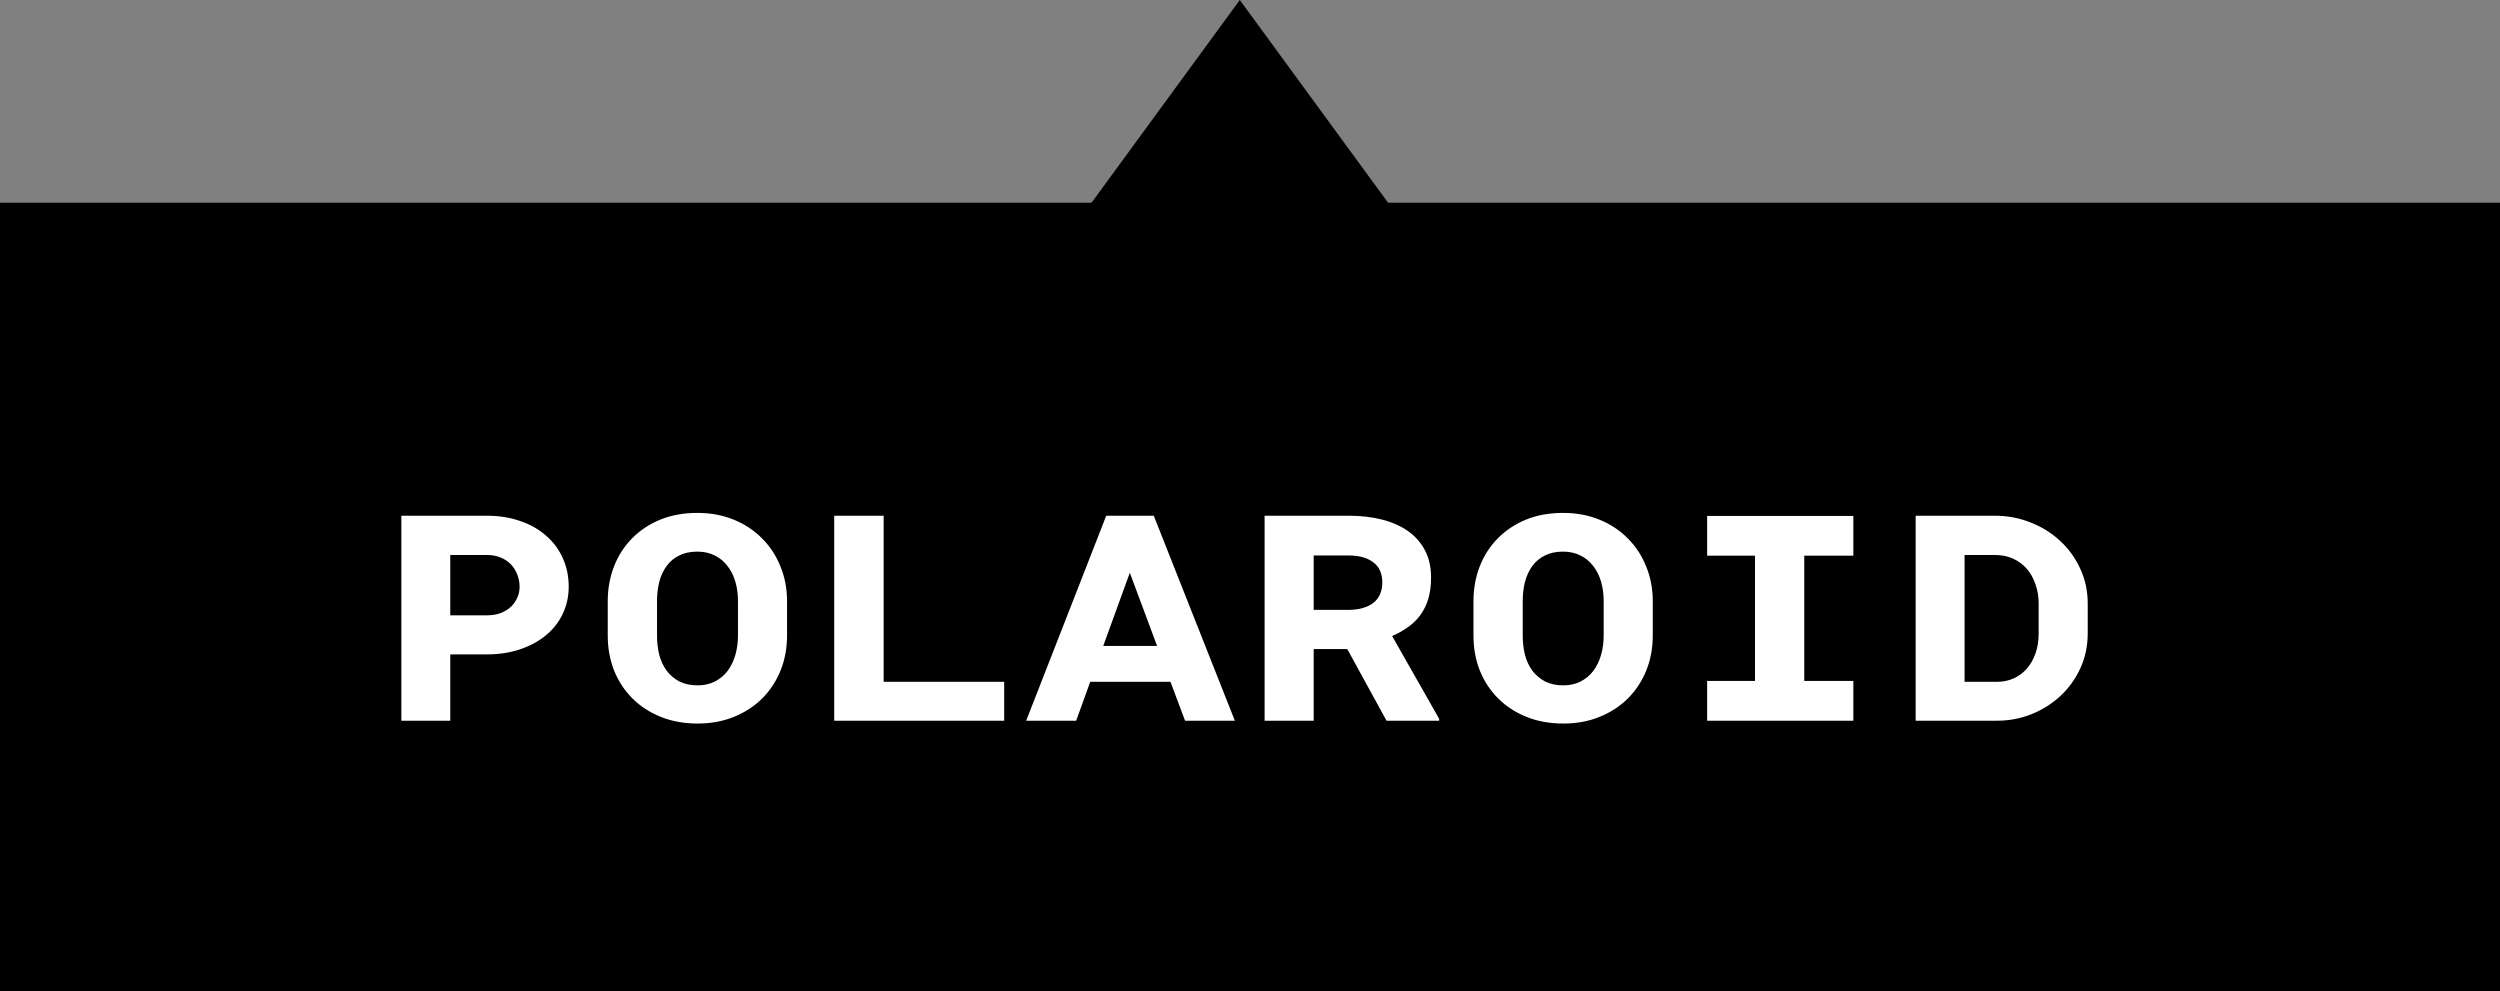 <svg width="111" height="44" viewBox="0 0 111 44" fill="none" xmlns="http://www.w3.org/2000/svg">
<rect x="0" y="0" width="111" height="44" fill="#808080" stroke="none"/>
<rect y="9" width="111" height="35" fill="black"/>
<path d="M19.992 29.055V32H17.82V22.898H21.617C22.159 22.898 22.651 22.977 23.094 23.133C23.542 23.284 23.924 23.5 24.242 23.781C24.565 24.057 24.812 24.388 24.984 24.773C25.162 25.159 25.25 25.583 25.25 26.047C25.25 26.484 25.162 26.888 24.984 27.258C24.812 27.622 24.565 27.938 24.242 28.203C23.924 28.469 23.542 28.677 23.094 28.828C22.651 28.979 22.159 29.055 21.617 29.055H19.992ZM19.992 27.32H21.617C21.852 27.32 22.057 27.287 22.234 27.219C22.417 27.146 22.568 27.052 22.688 26.938C22.812 26.818 22.906 26.682 22.969 26.531C23.037 26.38 23.07 26.224 23.07 26.062C23.07 25.87 23.037 25.688 22.969 25.516C22.906 25.344 22.812 25.193 22.688 25.062C22.568 24.932 22.417 24.831 22.234 24.758C22.057 24.68 21.852 24.641 21.617 24.641H19.992V27.32ZM34.945 28.219C34.945 28.776 34.849 29.294 34.656 29.773C34.464 30.247 34.193 30.659 33.844 31.008C33.495 31.357 33.075 31.63 32.586 31.828C32.102 32.026 31.565 32.125 30.977 32.125C30.372 32.125 29.826 32.026 29.336 31.828C28.846 31.63 28.427 31.357 28.078 31.008C27.729 30.659 27.458 30.247 27.266 29.773C27.078 29.294 26.984 28.776 26.984 28.219V26.695C26.984 26.138 27.078 25.62 27.266 25.141C27.453 24.662 27.721 24.247 28.07 23.898C28.419 23.544 28.836 23.268 29.32 23.07C29.81 22.872 30.357 22.773 30.961 22.773C31.549 22.773 32.086 22.872 32.57 23.07C33.06 23.268 33.479 23.544 33.828 23.898C34.182 24.247 34.456 24.662 34.648 25.141C34.846 25.62 34.945 26.138 34.945 26.695V28.219ZM32.766 26.688C32.766 26.375 32.727 26.086 32.648 25.82C32.57 25.555 32.453 25.323 32.297 25.125C32.146 24.927 31.958 24.773 31.734 24.664C31.51 24.549 31.253 24.492 30.961 24.492C30.648 24.492 30.38 24.549 30.156 24.664C29.932 24.773 29.747 24.927 29.602 25.125C29.456 25.323 29.346 25.557 29.273 25.828C29.206 26.094 29.172 26.38 29.172 26.688V28.219C29.172 28.526 29.206 28.815 29.273 29.086C29.346 29.352 29.456 29.583 29.602 29.781C29.753 29.979 29.94 30.138 30.164 30.258C30.393 30.372 30.664 30.43 30.977 30.43C31.263 30.43 31.518 30.372 31.742 30.258C31.966 30.143 32.154 29.987 32.305 29.789C32.456 29.586 32.57 29.352 32.648 29.086C32.727 28.815 32.766 28.526 32.766 28.219V26.688ZM39.234 30.273H44.586V32H37.039V22.898H39.234V30.273ZM51.969 30.273H48.406L47.781 32H45.562L49.117 22.898H51.227L54.828 32H52.617L51.969 30.273ZM48.984 28.68H51.375L50.164 25.43L48.984 28.68ZM59.82 28.82H58.328V32H56.148V22.898H59.891C60.427 22.898 60.919 22.956 61.367 23.07C61.815 23.185 62.2 23.357 62.523 23.586C62.846 23.815 63.096 24.102 63.273 24.445C63.45 24.784 63.539 25.182 63.539 25.641C63.539 26 63.497 26.318 63.414 26.594C63.331 26.865 63.214 27.104 63.062 27.312C62.911 27.516 62.729 27.693 62.516 27.844C62.302 27.995 62.068 28.128 61.812 28.242L63.898 31.914V32H61.562L59.82 28.82ZM58.328 27.078H59.891C60.349 27.073 60.708 26.971 60.969 26.773C61.234 26.57 61.37 26.268 61.375 25.867C61.375 25.466 61.242 25.167 60.977 24.969C60.711 24.766 60.349 24.664 59.891 24.664H58.328V27.078ZM73.383 28.219C73.383 28.776 73.287 29.294 73.094 29.773C72.901 30.247 72.63 30.659 72.281 31.008C71.932 31.357 71.513 31.63 71.023 31.828C70.539 32.026 70.003 32.125 69.414 32.125C68.81 32.125 68.263 32.026 67.773 31.828C67.284 31.63 66.865 31.357 66.516 31.008C66.167 30.659 65.896 30.247 65.703 29.773C65.516 29.294 65.422 28.776 65.422 28.219V26.695C65.422 26.138 65.516 25.62 65.703 25.141C65.891 24.662 66.159 24.247 66.508 23.898C66.857 23.544 67.273 23.268 67.758 23.07C68.247 22.872 68.794 22.773 69.398 22.773C69.987 22.773 70.523 22.872 71.008 23.07C71.497 23.268 71.917 23.544 72.266 23.898C72.62 24.247 72.893 24.662 73.086 25.141C73.284 25.62 73.383 26.138 73.383 26.695V28.219ZM71.203 26.688C71.203 26.375 71.164 26.086 71.086 25.82C71.008 25.555 70.891 25.323 70.734 25.125C70.583 24.927 70.396 24.773 70.172 24.664C69.948 24.549 69.69 24.492 69.398 24.492C69.086 24.492 68.818 24.549 68.594 24.664C68.37 24.773 68.185 24.927 68.039 25.125C67.893 25.323 67.784 25.557 67.711 25.828C67.643 26.094 67.609 26.38 67.609 26.688V28.219C67.609 28.526 67.643 28.815 67.711 29.086C67.784 29.352 67.893 29.583 68.039 29.781C68.19 29.979 68.378 30.138 68.602 30.258C68.831 30.372 69.102 30.43 69.414 30.43C69.701 30.43 69.956 30.372 70.18 30.258C70.404 30.143 70.591 29.987 70.742 29.789C70.893 29.586 71.008 29.352 71.086 29.086C71.164 28.815 71.203 28.526 71.203 28.219V26.688ZM75.797 22.906H82.289V24.672H80.109V30.234H82.289V32H75.797V30.234H77.922V24.672H75.797V22.906ZM85.055 32V22.898H88.57C89.138 22.898 89.672 23 90.172 23.203C90.672 23.401 91.107 23.674 91.477 24.023C91.852 24.367 92.148 24.779 92.367 25.258C92.586 25.732 92.695 26.247 92.695 26.805V28.117C92.695 28.68 92.586 29.198 92.367 29.672C92.148 30.146 91.854 30.555 91.484 30.898C91.115 31.242 90.685 31.513 90.195 31.711C89.711 31.904 89.198 32 88.656 32H85.055ZM87.227 24.641V30.273H88.656C88.927 30.273 89.174 30.224 89.398 30.125C89.628 30.021 89.823 29.878 89.984 29.695C90.151 29.508 90.281 29.281 90.375 29.016C90.469 28.75 90.516 28.451 90.516 28.117V26.797C90.516 26.49 90.469 26.206 90.375 25.945C90.287 25.68 90.159 25.451 89.992 25.258C89.826 25.065 89.622 24.914 89.383 24.805C89.143 24.695 88.872 24.641 88.57 24.641H87.227Z" fill="white"/>
<path d="M55.047 0L62.016 9.529H48.078L55.047 0Z" fill="black"/>
</svg>
